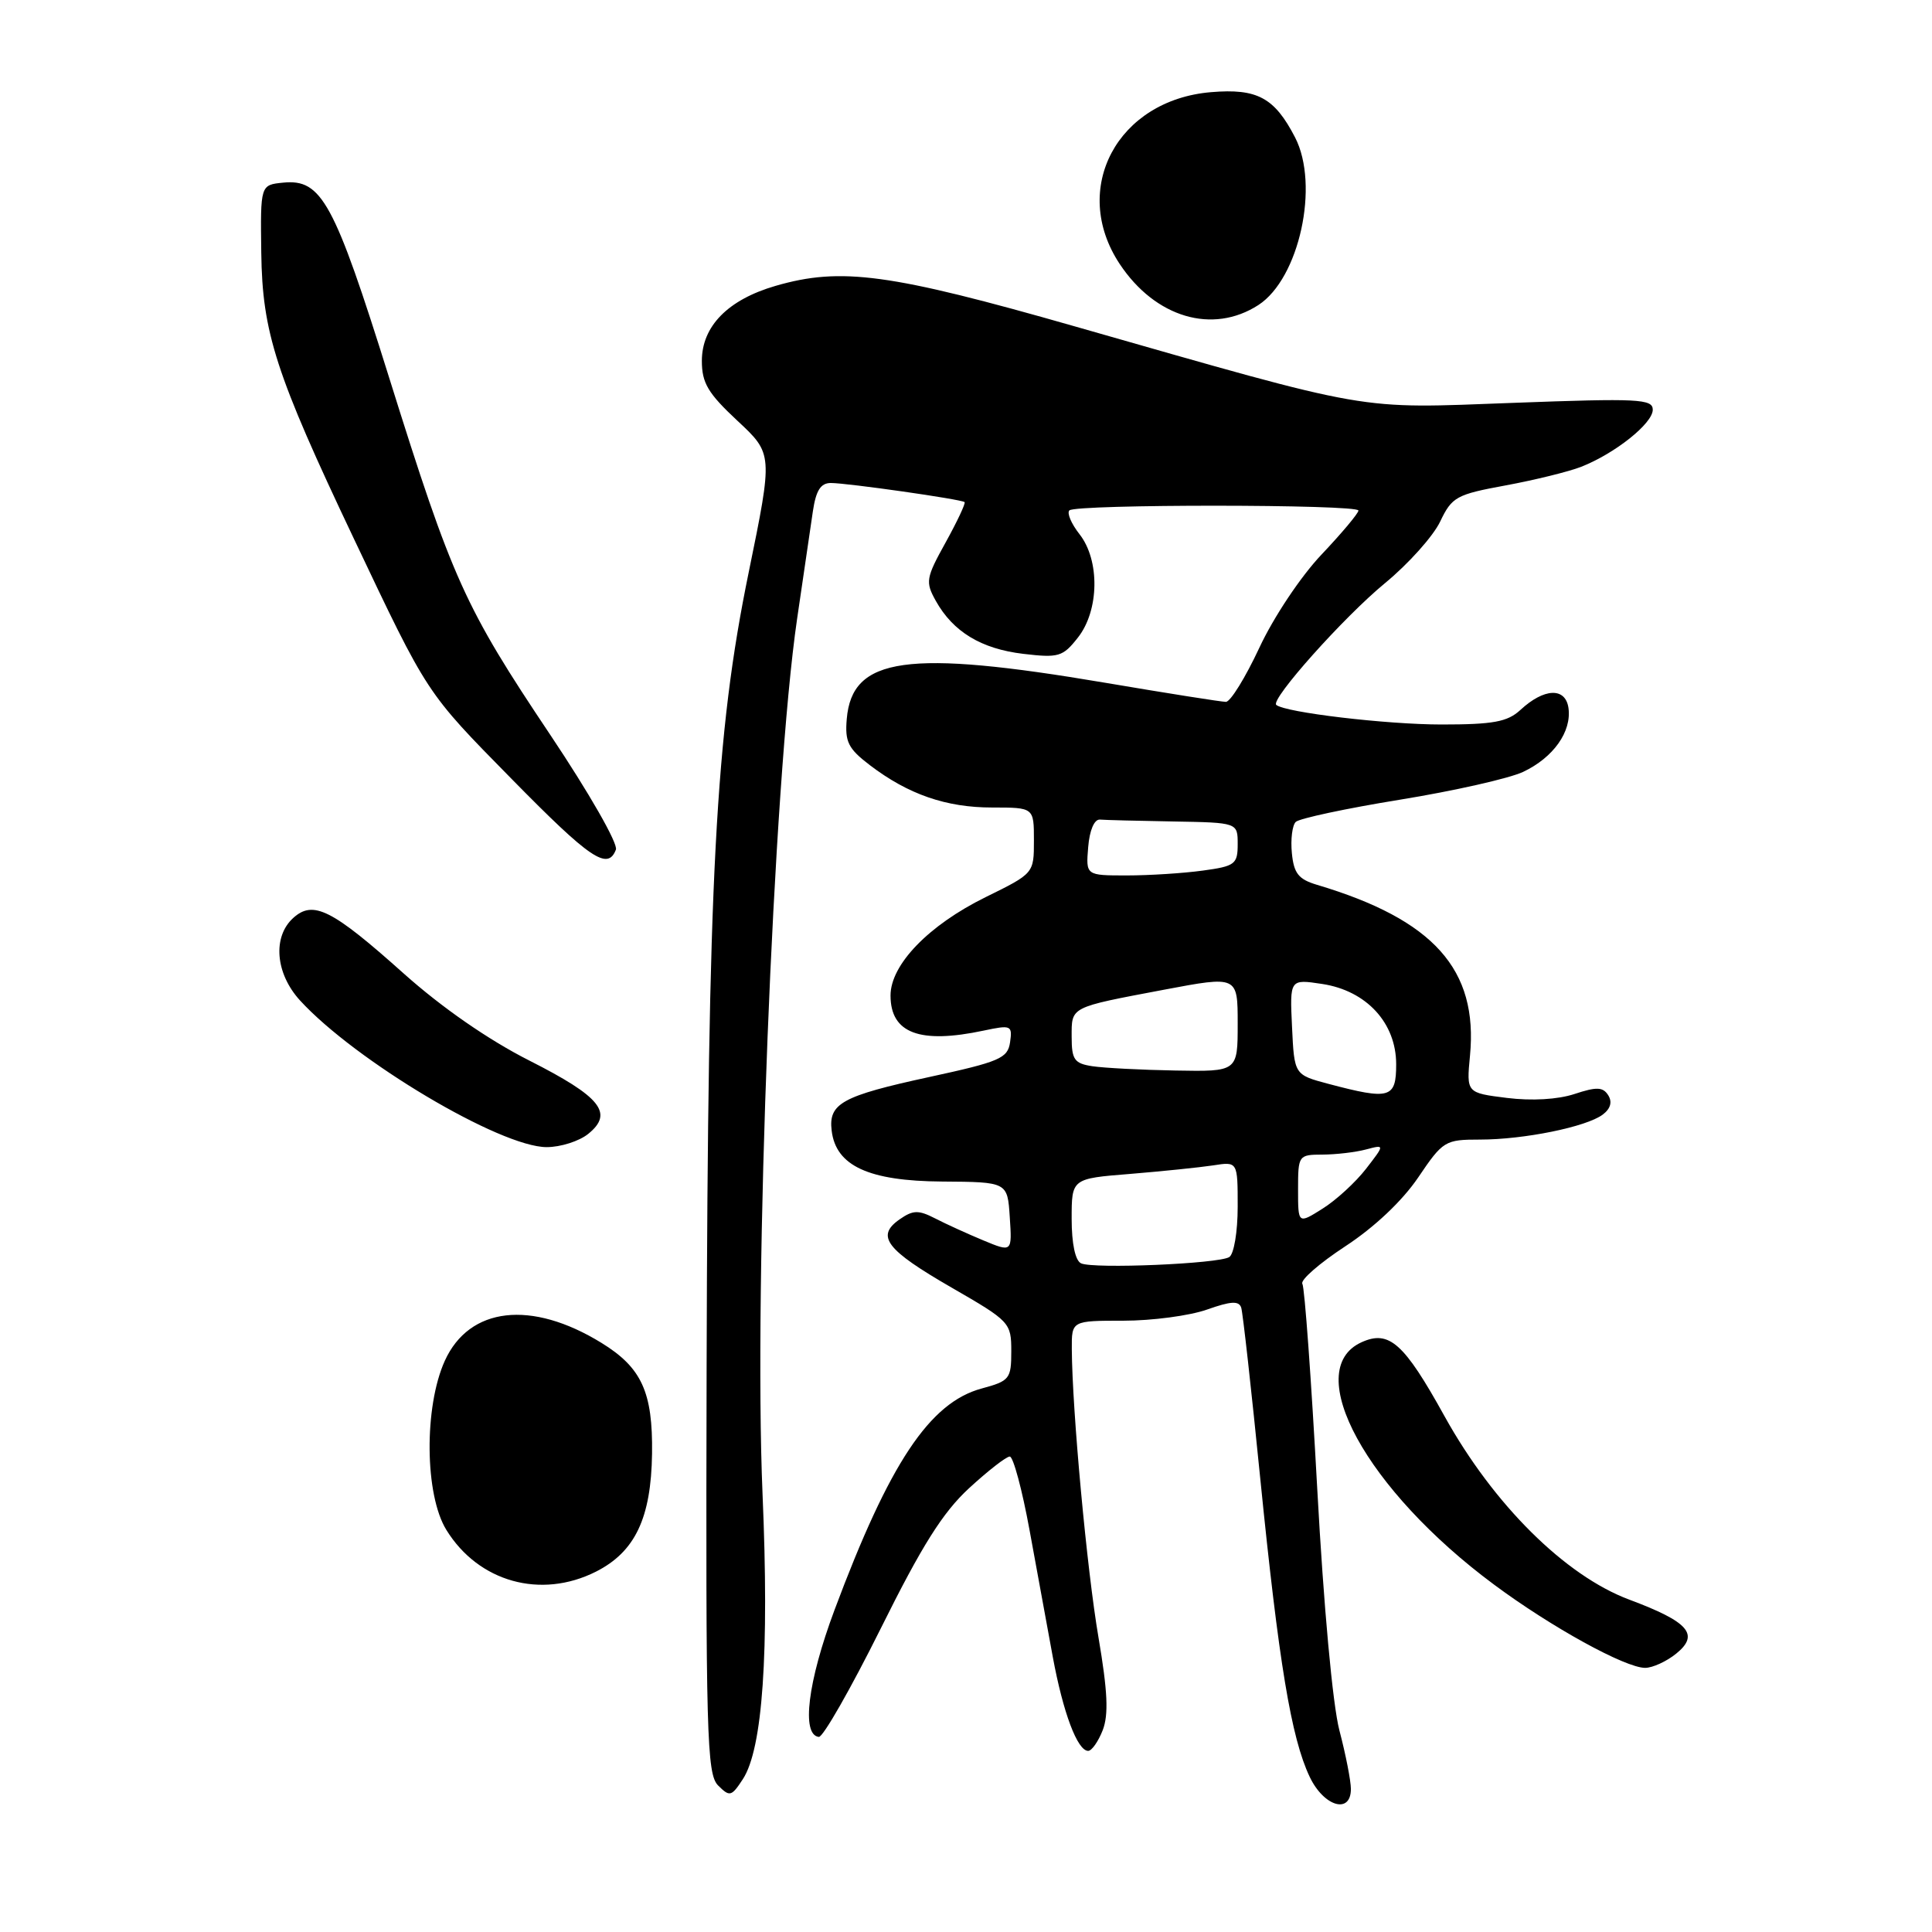 <?xml version="1.0" encoding="UTF-8" standalone="no"?>
<!DOCTYPE svg PUBLIC "-//W3C//DTD SVG 1.1//EN" "http://www.w3.org/Graphics/SVG/1.1/DTD/svg11.dtd" >
<svg xmlns="http://www.w3.org/2000/svg" xmlns:xlink="http://www.w3.org/1999/xlink" version="1.1" viewBox="0 0 256 256">
 <g >
 <path fill="currentColor"
d=" M 179.00 237.05 C 179.00 235.98 178.32 232.49 177.48 229.30 C 176.58 225.85 175.39 212.84 174.54 197.24 C 173.75 182.80 172.87 170.59 172.57 170.11 C 172.27 169.62 174.83 167.39 178.26 165.14 C 182.11 162.62 185.80 159.14 187.91 156.03 C 191.20 151.16 191.47 151.00 196.11 151.00 C 201.92 151.00 210.20 149.32 212.37 147.69 C 213.40 146.92 213.66 146.02 213.10 145.13 C 212.40 144.02 211.56 143.99 208.63 144.96 C 206.42 145.69 202.96 145.89 199.67 145.48 C 194.31 144.81 194.31 144.81 194.78 139.89 C 195.88 128.46 189.97 121.85 174.50 117.24 C 172.06 116.51 171.44 115.73 171.18 113.05 C 171.00 111.23 171.23 109.37 171.69 108.91 C 172.15 108.45 178.37 107.12 185.52 105.96 C 192.66 104.80 200.00 103.14 201.82 102.28 C 205.84 100.38 208.27 96.94 207.83 93.81 C 207.43 91.04 204.59 91.16 201.44 94.09 C 199.74 95.65 197.86 96.00 191.02 96.00 C 183.71 96.00 170.23 94.40 169.11 93.40 C 168.31 92.68 178.08 81.74 183.53 77.26 C 186.63 74.71 189.91 71.04 190.83 69.11 C 192.39 65.84 192.97 65.52 199.50 64.32 C 203.35 63.61 207.85 62.50 209.50 61.86 C 214.00 60.09 219.00 56.11 219.00 54.29 C 219.00 52.86 217.10 52.76 200.55 53.38 C 179.46 54.16 182.44 54.68 142.50 43.27 C 117.89 36.23 111.44 35.36 102.76 37.88 C 96.46 39.71 93.00 43.23 93.00 47.82 C 93.00 50.75 93.81 52.11 97.71 55.75 C 102.42 60.14 102.42 60.14 99.21 75.82 C 94.79 97.34 93.80 116.17 93.63 181.21 C 93.51 229.92 93.65 235.07 95.15 236.58 C 96.69 238.12 96.92 238.06 98.43 235.75 C 101.06 231.74 101.94 218.98 101.04 197.94 C 99.85 169.86 102.47 103.54 105.62 82.00 C 106.47 76.22 107.41 69.81 107.71 67.75 C 108.12 64.99 108.74 64.00 110.09 64.00 C 112.27 64.00 127.36 66.15 127.81 66.53 C 127.98 66.67 126.85 69.07 125.31 71.86 C 122.68 76.60 122.60 77.11 124.00 79.62 C 126.29 83.72 130.02 85.98 135.60 86.64 C 140.28 87.19 140.83 87.03 142.83 84.48 C 145.66 80.89 145.76 74.23 143.03 70.77 C 141.95 69.39 141.35 67.98 141.70 67.63 C 142.54 66.79 180.00 66.81 180.00 67.65 C 180.00 68.01 177.80 70.64 175.11 73.48 C 172.35 76.39 168.75 81.79 166.87 85.83 C 165.03 89.77 163.04 93.00 162.44 93.00 C 161.85 93.00 154.65 91.86 146.45 90.47 C 120.22 86.03 112.90 87.05 112.20 95.26 C 111.94 98.29 112.38 99.19 115.25 101.38 C 120.34 105.26 125.36 107.00 131.47 107.00 C 137.00 107.00 137.00 107.00 137.00 111.36 C 137.00 115.73 137.00 115.73 130.59 118.88 C 123.04 122.60 118.00 127.82 118.00 131.91 C 118.00 136.91 121.87 138.36 130.34 136.56 C 133.98 135.79 134.16 135.86 133.84 138.10 C 133.53 140.23 132.49 140.68 123.13 142.71 C 111.57 145.22 109.76 146.21 110.20 149.82 C 110.76 154.49 115.11 156.49 124.82 156.56 C 133.50 156.62 133.50 156.62 133.80 161.28 C 134.11 165.94 134.11 165.94 130.30 164.36 C 128.21 163.49 125.33 162.18 123.90 161.44 C 121.69 160.31 120.98 160.33 119.19 161.58 C 116.02 163.80 117.40 165.60 126.12 170.63 C 133.82 175.07 134.00 175.26 134.00 179.05 C 134.00 182.71 133.78 182.98 130.09 183.98 C 123.18 185.84 117.85 193.86 110.57 213.35 C 107.02 222.85 106.16 229.90 108.50 230.15 C 109.05 230.21 112.73 223.76 116.68 215.83 C 122.16 204.79 124.92 200.41 128.40 197.20 C 130.91 194.89 133.33 193.00 133.80 193.00 C 134.26 193.00 135.44 197.39 136.42 202.75 C 137.40 208.11 138.78 215.65 139.49 219.50 C 140.86 226.93 142.76 232.00 144.19 232.00 C 144.66 232.00 145.53 230.76 146.12 229.25 C 146.91 227.19 146.77 224.11 145.56 217.00 C 144.02 208.01 142.07 186.91 142.02 178.75 C 142.00 175.00 142.00 175.00 148.87 175.00 C 152.66 175.00 157.62 174.34 159.92 173.53 C 163.11 172.40 164.17 172.34 164.47 173.28 C 164.68 173.95 165.82 184.18 167.00 196.00 C 169.44 220.32 171.09 230.28 173.54 235.44 C 175.41 239.38 179.00 240.44 179.00 237.05 Z  M 222.11 219.11 C 225.23 216.58 223.78 214.91 215.89 211.96 C 207.38 208.78 197.89 199.35 191.41 187.66 C 186.04 177.95 184.06 176.19 180.40 177.86 C 172.36 181.53 181.06 197.44 197.97 209.97 C 205.56 215.61 215.36 221.00 217.99 221.00 C 218.97 221.00 220.83 220.15 222.11 219.11 Z  M 78.97 208.25 C 84.15 205.63 86.28 201.16 86.40 192.61 C 86.51 184.47 85.03 181.22 79.70 177.94 C 70.41 172.22 62.19 173.16 58.94 180.31 C 56.17 186.43 56.27 198.08 59.15 202.73 C 63.41 209.63 71.67 211.93 78.97 208.25 Z  M 77.95 150.24 C 81.35 147.49 79.62 145.33 70.12 140.52 C 64.69 137.77 58.54 133.50 53.50 129.00 C 43.99 120.49 41.50 119.24 38.86 121.63 C 36.09 124.13 36.49 128.99 39.75 132.56 C 47.08 140.57 66.30 152.00 72.44 152.00 C 74.28 152.00 76.76 151.21 77.95 150.24 Z  M 81.61 112.58 C 81.91 111.79 78.07 105.08 72.92 97.38 C 61.55 80.39 59.97 76.90 51.55 50.00 C 44.27 26.74 42.62 23.70 37.53 24.20 C 34.50 24.50 34.50 24.50 34.62 33.50 C 34.76 44.09 36.53 49.55 46.88 71.36 C 56.74 92.14 56.40 91.62 67.83 103.25 C 78.21 113.82 80.53 115.39 81.61 112.58 Z  M 166.74 40.42 C 172.16 36.91 174.87 24.52 171.60 18.20 C 168.88 12.94 166.59 11.70 160.49 12.21 C 148.05 13.24 141.78 25.02 148.36 34.97 C 153.07 42.08 160.67 44.34 166.74 40.42 Z  M 143.25 167.40 C 142.48 167.05 142.00 164.80 142.00 161.50 C 142.00 156.17 142.00 156.17 149.75 155.55 C 154.01 155.20 158.96 154.69 160.75 154.42 C 164.00 153.91 164.00 153.91 164.00 159.90 C 164.00 163.23 163.50 166.19 162.88 166.57 C 161.45 167.46 144.91 168.16 143.25 167.40 Z  M 172.00 157.60 C 172.00 153.08 172.06 153.00 175.25 152.99 C 177.04 152.98 179.62 152.68 181.00 152.31 C 183.50 151.65 183.50 151.65 181.00 154.88 C 179.62 156.66 177.04 159.03 175.25 160.15 C 172.00 162.20 172.00 162.20 172.00 157.60 Z  M 176.00 143.61 C 171.50 142.41 171.50 142.41 171.20 136.07 C 170.90 129.73 170.90 129.73 175.20 130.38 C 181.06 131.27 185.00 135.54 185.00 141.02 C 185.00 145.54 184.18 145.78 176.00 143.61 Z  M 144.75 141.28 C 142.36 140.92 142.00 140.41 142.00 137.40 C 142.00 133.35 141.67 133.52 154.25 131.14 C 164.00 129.30 164.00 129.30 164.00 135.65 C 164.00 142.00 164.00 142.00 155.75 141.85 C 151.21 141.77 146.26 141.51 144.75 141.28 Z  M 144.19 112.25 C 144.37 110.01 145.00 108.54 145.75 108.60 C 146.44 108.66 150.82 108.77 155.50 108.85 C 164.00 109.00 164.00 109.00 164.00 111.86 C 164.00 114.51 163.65 114.78 159.36 115.36 C 156.81 115.71 152.28 116.00 149.30 116.00 C 143.88 116.00 143.88 116.00 144.19 112.25 Z "/>
</g>
</svg>